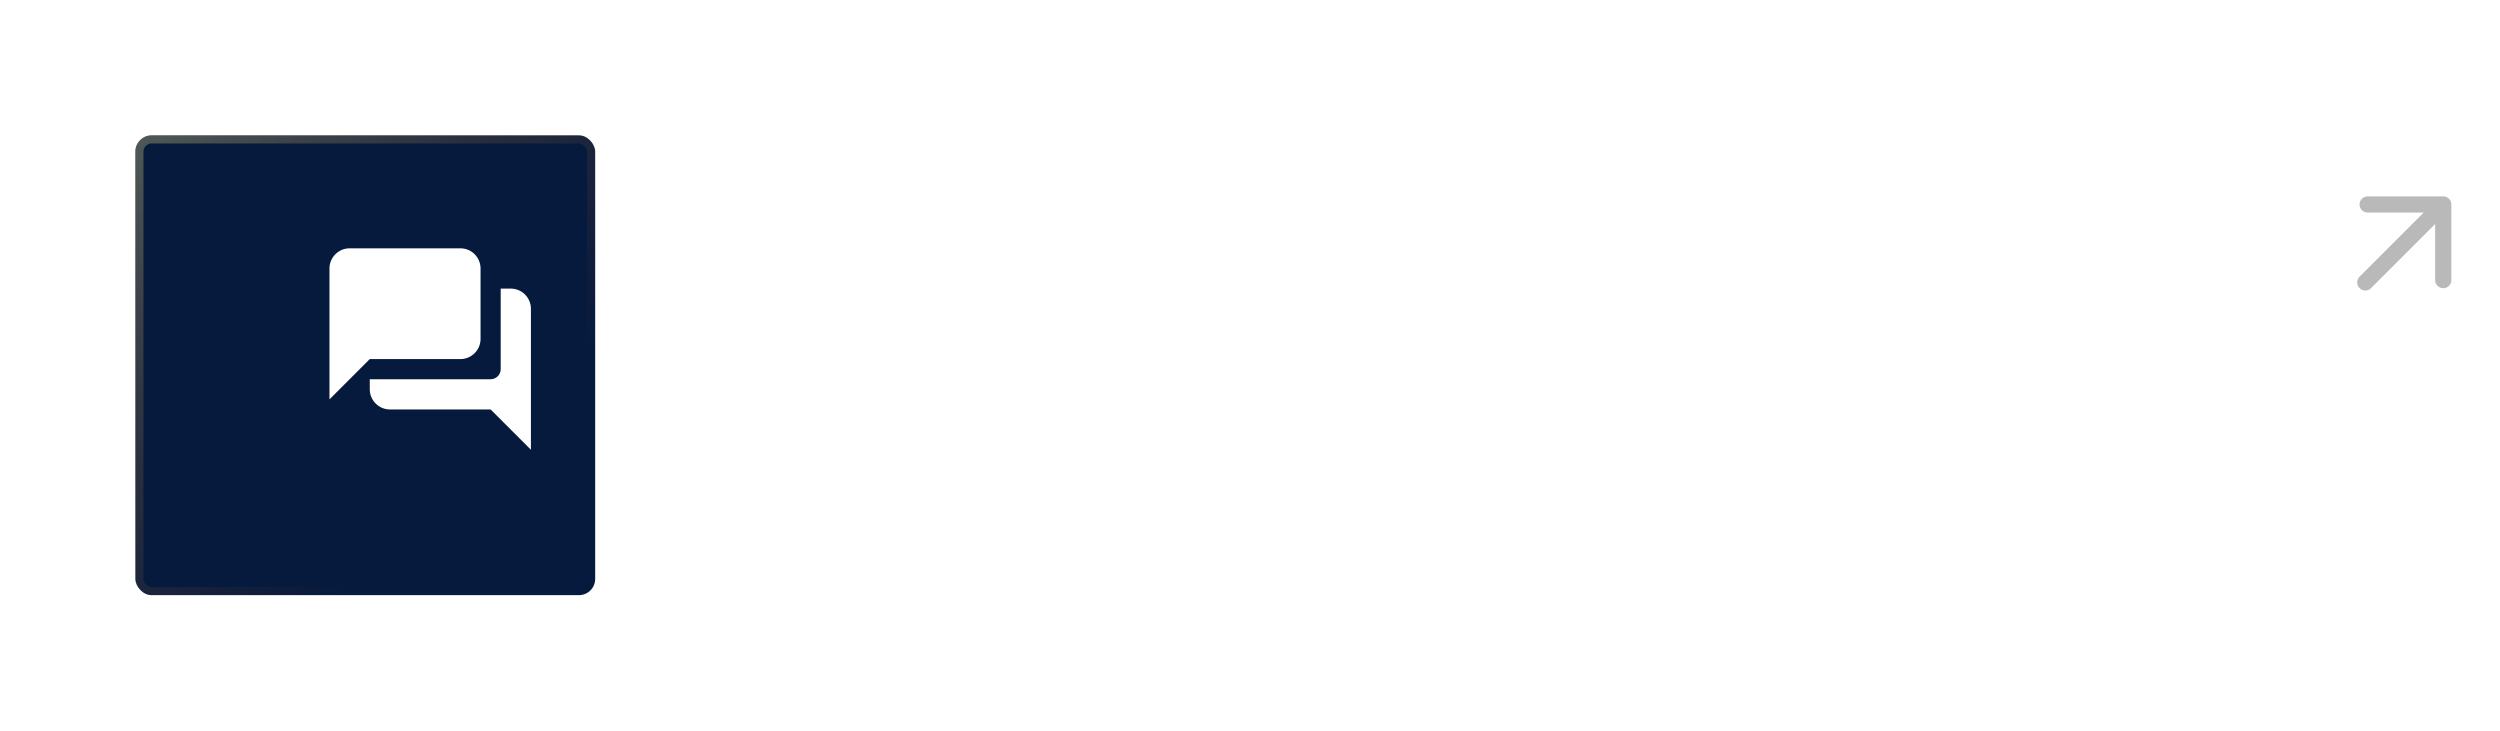 <svg width="308" height="90" viewBox="0 0 308 90" fill="none" xmlns="http://www.w3.org/2000/svg">
<g filter="url(#filter0_d_8498_383)">
<rect x="24.676" y="14.675" width="56.649" height="56.649" rx="2" fill="#061A3D"/>
<rect x="25.176" y="15.175" width="55.649" height="55.649" rx="1.5" stroke="url(#paint0_linear_8498_383)" stroke-opacity="0.3"/>
</g>
<path d="M62.927 35.555H61.686V45.482C61.686 46.164 61.128 46.723 60.445 46.723H45.555V47.964C45.555 49.328 46.672 50.445 48.036 50.445H60.445L65.409 55.409V38.037C65.409 36.672 64.292 35.555 62.927 35.555ZM59.204 41.759V33.073C59.204 31.708 58.088 30.591 56.723 30.591H43.073C41.708 30.591 40.591 31.708 40.591 33.073V49.204L45.555 44.241H56.723C58.088 44.241 59.204 43.124 59.204 41.759Z" fill="white"/>
<path d="M292.11 35.501L300.009 27.602V34.504C300.009 35.055 300.461 35.508 301.013 35.508C301.564 35.508 302.01 35.062 302.01 34.511V25.191C302.01 24.639 301.564 24.194 301.013 24.194L291.693 24.194C291.141 24.194 290.696 24.639 290.696 25.191C290.696 25.742 291.141 26.188 291.693 26.188L298.594 26.188L290.696 34.086C290.307 34.475 290.307 35.112 290.696 35.501C291.085 35.889 291.721 35.889 292.11 35.501Z" fill="#8B8B8B" fill-opacity="0.6"/>
<defs>
<filter id="filter0_d_8498_383" x="0.676" y="0.675" width="88.649" height="88.648" filterUnits="userSpaceOnUse" color-interpolation-filters="sRGB">
<feFlood flood-opacity="0" result="BackgroundImageFix"/>
<feColorMatrix in="SourceAlpha" type="matrix" values="0 0 0 0 0 0 0 0 0 0 0 0 0 0 0 0 0 0 127 0" result="hardAlpha"/>
<feOffset dx="-8" dy="2"/>
<feGaussianBlur stdDeviation="8"/>
<feColorMatrix type="matrix" values="0 0 0 0 0 0 0 0 0 0 0 0 0 0 0 0 0 0 0.24 0"/>
<feBlend mode="normal" in2="BackgroundImageFix" result="effect1_dropShadow_8498_383"/>
<feBlend mode="normal" in="SourceGraphic" in2="effect1_dropShadow_8498_383" result="shape"/>
</filter>
<linearGradient id="paint0_linear_8498_383" x1="-3.649" y1="43" x2="53" y2="99.648" gradientUnits="userSpaceOnUse">
<stop stop-color="#FFEE92"/>
<stop offset="0.732" stop-color="#E66000" stop-opacity="0"/>
</linearGradient>
</defs>
</svg>
